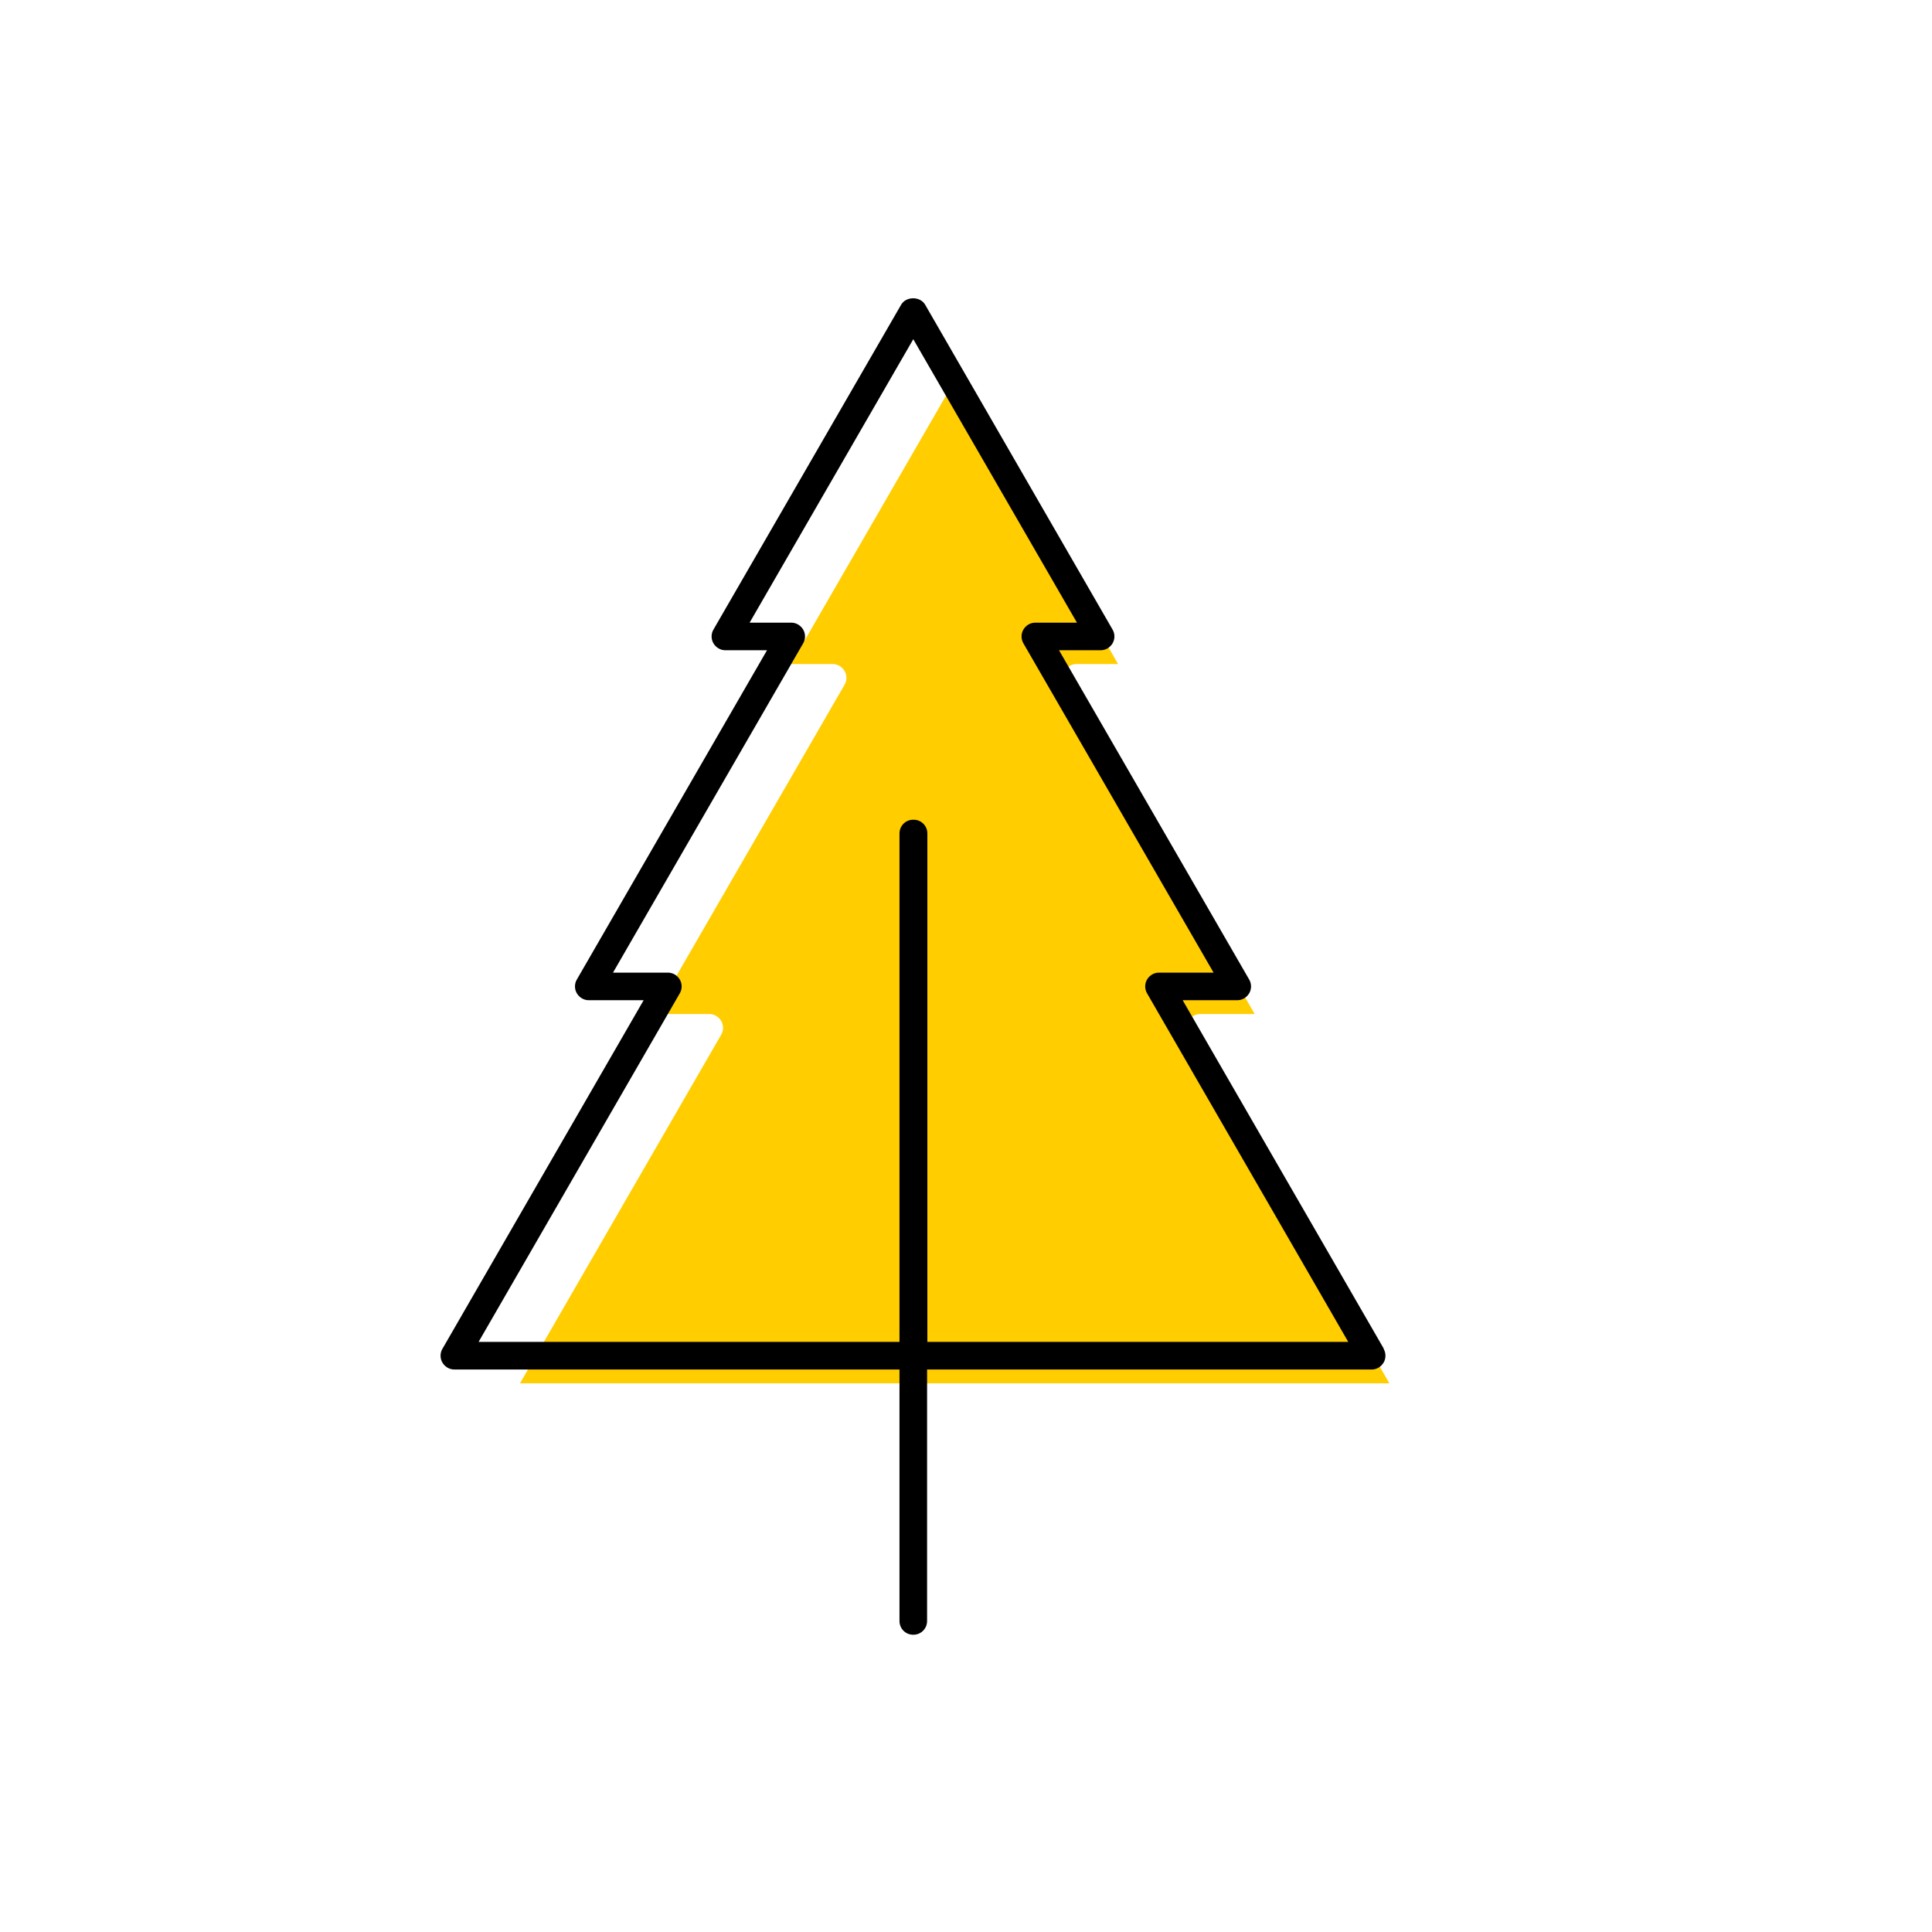 <?xml version="1.0" encoding="UTF-8"?><svg width="70" height="70" xmlns="http://www.w3.org/2000/svg" viewBox="-10 -10 70 70"><rect x="-10" y="-10" width="70" height="70" fill="white"/><g id="uuid-c6d522bd-dd0e-45a7-a93f-e6dd2461ada4"><path d="M40.34,40.12l-7.29-12.63c-.09-.15-.09-.35,0-.5s.25-.25,.43-.25h1.98l-6.89-11.93c-.09-.15-.09-.35,0-.5s.25-.25,.43-.25h1.51L24.59,3.79l-5.93,10.27h1.51c.18,0,.34,.1,.43,.25s.09,.35,0,.5l-6.89,11.93h1.99c.18,0,.34,.1,.43,.25s.09,.35,0,.5l-7.29,12.63h31.5Z" fill="#ffcd00" stroke-width="0"/><path d="M40.14,38.87l-7.29-12.63h1.98c.18,0,.34-.1,.43-.25s.09-.35,0-.5l-6.89-11.93h1.51c.18,0,.34-.1,.43-.25s.09-.35,0-.5L23.52,1.04c-.18-.31-.69-.31-.87,0l-6.8,11.77c-.09,.15-.09,.35,0,.5s.25,.25,.43,.25h1.51l-6.89,11.93c-.09,.15-.09,.35,0,.5s.25,.25,.43,.25h1.99l-7.29,12.63c-.09,.15-.09,.35,0,.5s.25,.25,.43,.25H22.59v9.11c0,.28,.22,.5,.5,.5s.5-.22,.5-.5v-9.11h16.11c.18,0,.34-.1,.43-.25s.09-.35,0-.5ZM23.09,19.7c-.28,0-.5,.22-.5,.5v18.42H7.34l7.29-12.63c.09-.15,.09-.35,0-.5s-.25-.25-.43-.25h-1.99l6.89-11.93c.09-.15,.09-.35,0-.5s-.25-.25-.43-.25h-1.51L23.09,2.29l5.93,10.27h-1.51c-.18,0-.34,.1-.43,.25s-.09,.35,0,.5l6.89,11.93h-1.98c-.18,0-.34,.1-.43,.25s-.09,.35,0,.5l7.29,12.63h-15.25V20.2c0-.28-.22-.5-.5-.5Z" stroke-width="0"/></g><g id="uuid-bb9040ea-bce9-4f14-a267-ae2a5a4bf3e2"></g></svg>